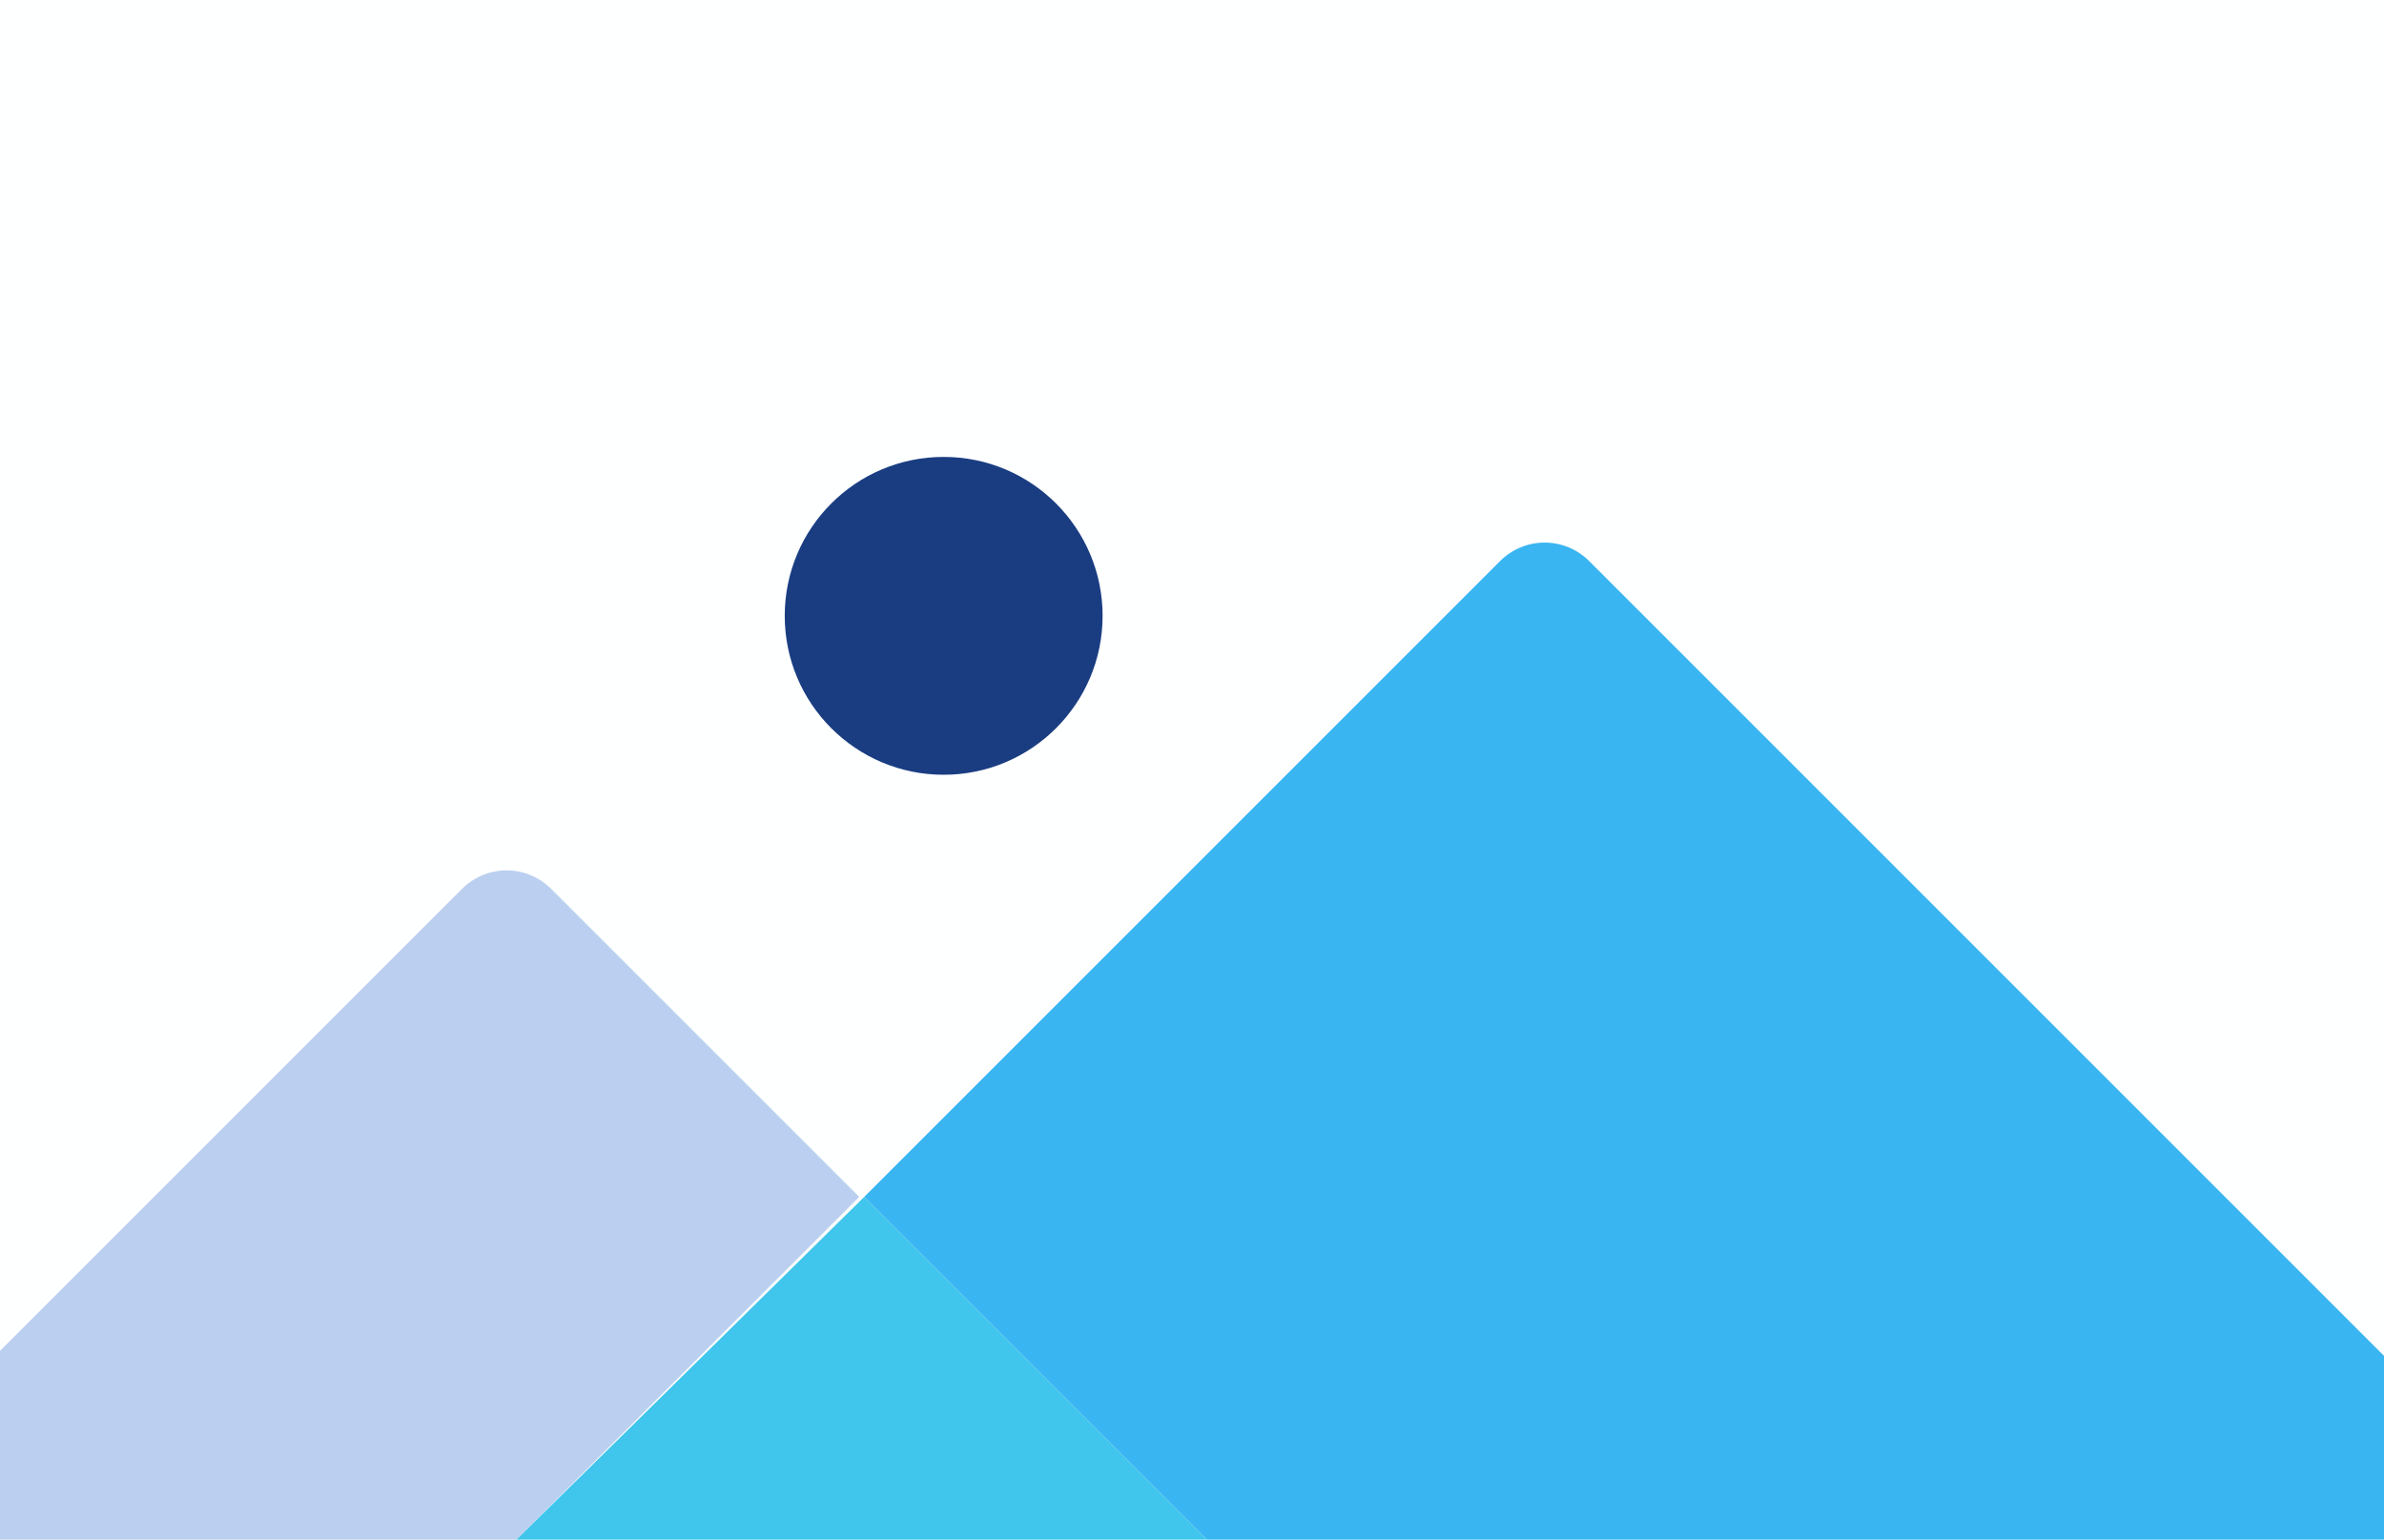 <?xml version="1.0" encoding="utf-8"?>
<!-- Generator: Adobe Illustrator 20.0.0, SVG Export Plug-In . SVG Version: 6.00 Build 0)  -->
<svg version="1.1" id="Layer_1" xmlns="http://www.w3.org/2000/svg" xmlns:xlink="http://www.w3.org/1999/xlink" x="0px" y="0px"
	 viewBox="0 0 48 31" style="enable-background:new 0 0 48 31;" xml:space="preserve">
<style type="text/css">
	.st0{fill:#FEFFFF;}
	.st1{fill:#39B5F2;}
	.st2{fill:#BBD0F0;}
	.st3{fill:#40C5EC;}
	.st4{fill:#1A3D82;}
</style>
<g>
	<rect class="st0" width="48" height="31"/>
	<path class="st1" d="M30.2,11.3L17.4,24.1l6.9,6.9H48v-3.7l-16-16C31.5,10.8,30.7,10.8,30.2,11.3z"/>
	<path class="st2" d="M10.4,31l6.9-6.9l-6.2-6.2c-0.5-0.5-1.3-0.5-1.8,0L0,27.2V31H10.4z"/>
	<polygon class="st3" points="10.4,31 24.3,31 17.4,24.1 	"/>
	<circle class="st4" cx="19" cy="12.4" r="3.2"/>
</g>
</svg>
